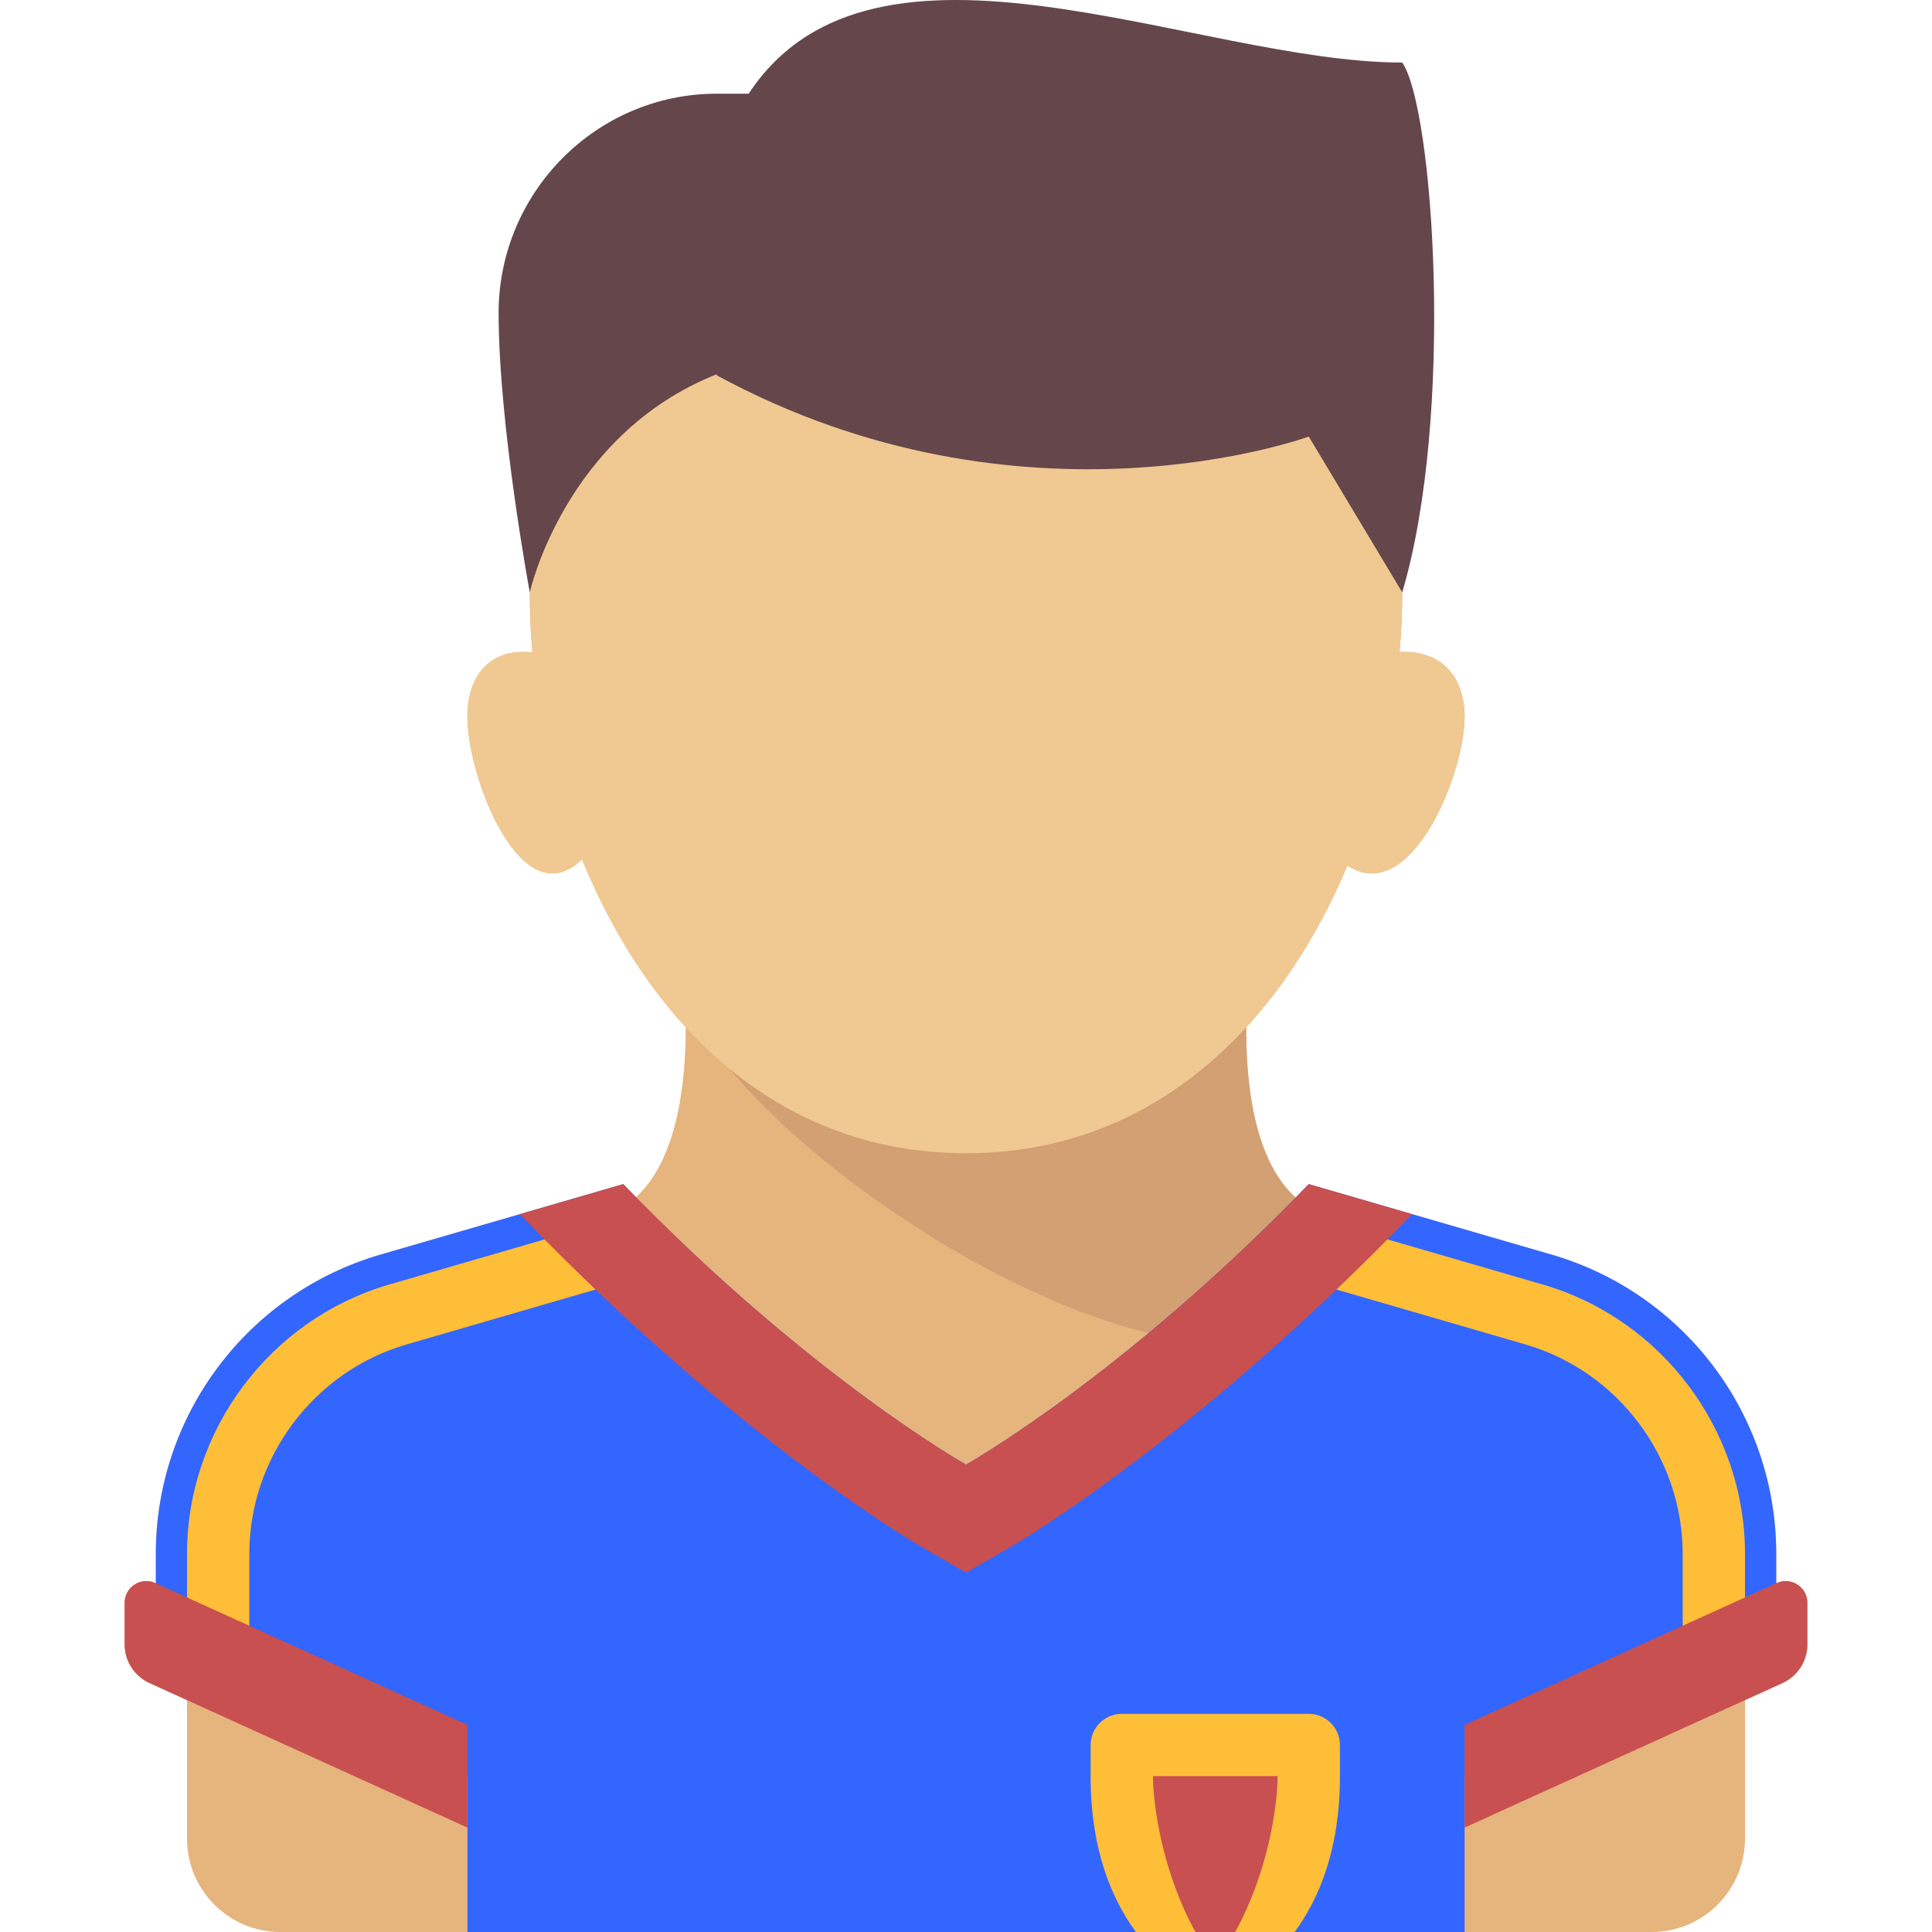 <svg width="24" height="24" viewBox="0 0 24 24" fill="none" xmlns="http://www.w3.org/2000/svg">
<g clip-path="url(#clip0_115_1553)">
<path d="M22.07 19.665L22.065 19.668V19.303C22.065 17.581 20.927 16.066 19.273 15.585L16.258 14.71C16.203 14.767 16.149 14.822 16.095 14.877C15.543 14.375 15.481 13.357 15.48 12.763C16.007 12.19 16.426 11.496 16.738 10.751C17.518 11.27 18.194 9.625 18.194 8.907C18.194 8.379 17.882 8.076 17.386 8.099C17.408 7.849 17.419 7.601 17.419 7.358C17.419 4.258 14.993 3.487 12 3.487C9.007 3.487 6.581 4.258 6.581 7.358C6.581 7.603 6.592 7.853 6.614 8.105C6.121 8.048 5.806 8.353 5.806 8.907C5.806 9.655 6.478 11.409 7.23 10.674C7.545 11.448 7.974 12.168 8.519 12.761C8.516 13.353 8.449 14.368 7.9 14.872C7.848 14.819 7.795 14.765 7.742 14.71L4.727 15.585C3.073 16.066 1.935 17.581 1.935 19.303V19.668L1.93 19.665C1.751 19.584 1.548 19.714 1.548 19.911V20.427C1.548 20.634 1.669 20.822 1.858 20.908L2.323 21.119V22.839C2.323 23.48 2.842 24 3.484 24H20.516C21.158 24 21.677 23.48 21.677 22.839V21.119L22.142 20.908C22.331 20.822 22.452 20.634 22.452 20.427V19.911C22.452 19.714 22.249 19.584 22.07 19.665Z" fill="#E6B47D"/>
<path d="M14.71 16.645L16.242 14.991C15.377 14.433 15.484 12.774 15.484 12.387H8.516C9.016 13.825 12.323 16.291 14.71 16.645Z" fill="#D2A073"/>
<path d="M17.386 8.099C17.408 7.849 17.419 7.601 17.419 7.358C17.419 4.258 14.993 3.487 12 3.487C9.007 3.487 6.581 4.258 6.581 7.358C6.581 7.603 6.592 7.853 6.614 8.105C6.121 8.048 5.806 8.353 5.806 8.907C5.806 9.655 6.478 11.409 7.23 10.674C8.045 12.679 9.629 14.326 12 14.326C14.341 14.326 15.914 12.721 16.738 10.751C17.518 11.27 18.194 9.625 18.194 8.907C18.194 8.379 17.882 8.076 17.386 8.099Z" fill="#F0C891"/>
<path d="M16.258 14.71C13.952 17.098 12 18.194 12 18.194C12 18.194 10.048 17.098 7.742 14.71L4.727 15.585C3.073 16.066 1.936 17.581 1.936 19.303V20.305L5.807 22.065V24H18.194V22.065L22.065 20.305V19.303C22.065 17.581 20.927 16.066 19.273 15.585L16.258 14.71Z" fill="#3366FF"/>
<path d="M21.677 20.517H20.903V19.303C20.903 18.105 20.1 17.035 18.949 16.701L16.378 15.954L16.594 15.21L19.165 15.957C20.644 16.387 21.677 17.763 21.677 19.303V20.517ZM3.097 20.517H2.323V19.303C2.323 17.763 3.356 16.387 4.835 15.957L7.406 15.21L7.622 15.954L5.051 16.701C3.9 17.035 3.097 18.105 3.097 19.303V20.517Z" fill="#FFBE37"/>
<path d="M1.858 20.908L5.806 22.703V21.427L1.93 19.665C1.751 19.584 1.548 19.714 1.548 19.911V20.427C1.548 20.634 1.669 20.822 1.858 20.908Z" fill="#C85050"/>
<path d="M22.142 20.908L18.194 22.703V21.427L22.07 19.665C22.249 19.584 22.452 19.714 22.452 19.911V20.427C22.452 20.634 22.331 20.822 22.142 20.908Z" fill="#C85050"/>
<path d="M16.258 14.71C13.952 17.098 12 18.194 12 18.194C12 18.194 10.048 17.098 7.742 14.71L6.458 15.083C9.118 17.845 11.32 19.142 11.417 19.198L12 19.537L12.583 19.198C12.679 19.142 14.882 17.845 17.542 15.083L16.258 14.71Z" fill="#C85050"/>
<path d="M16.258 21.29H13.935C13.722 21.29 13.548 21.464 13.548 21.677V22.064C13.548 22.972 13.807 23.586 14.111 24H16.082C16.387 23.586 16.645 22.972 16.645 22.064V21.677C16.645 21.464 16.472 21.29 16.258 21.29Z" fill="#FFBE37"/>
<path d="M15.344 24C15.747 23.271 15.871 22.445 15.871 22.064H15.097H14.323C14.323 22.445 14.447 23.271 14.85 24H15.344Z" fill="#C85050"/>
<path d="M17.419 0.777C14.86 0.777 10.863 -1.206 9.3 1.164C9.196 1.164 9.092 1.164 8.903 1.164C7.407 1.164 6.194 2.391 6.194 3.888C6.194 5.277 6.581 7.358 6.581 7.358C6.581 7.358 7.016 5.399 8.903 4.649C8.904 4.649 8.904 4.648 8.905 4.648L8.903 4.662C12.71 6.727 16.258 5.423 16.258 5.423L17.419 7.358C18.073 5.157 17.807 1.334 17.419 0.777Z" fill="#64464B"/>
</g>
<defs>
<clipPath id="clip0_115_1553">
<rect width="24" height="24" fill="white"/>
</clipPath>
</defs>
</svg>
